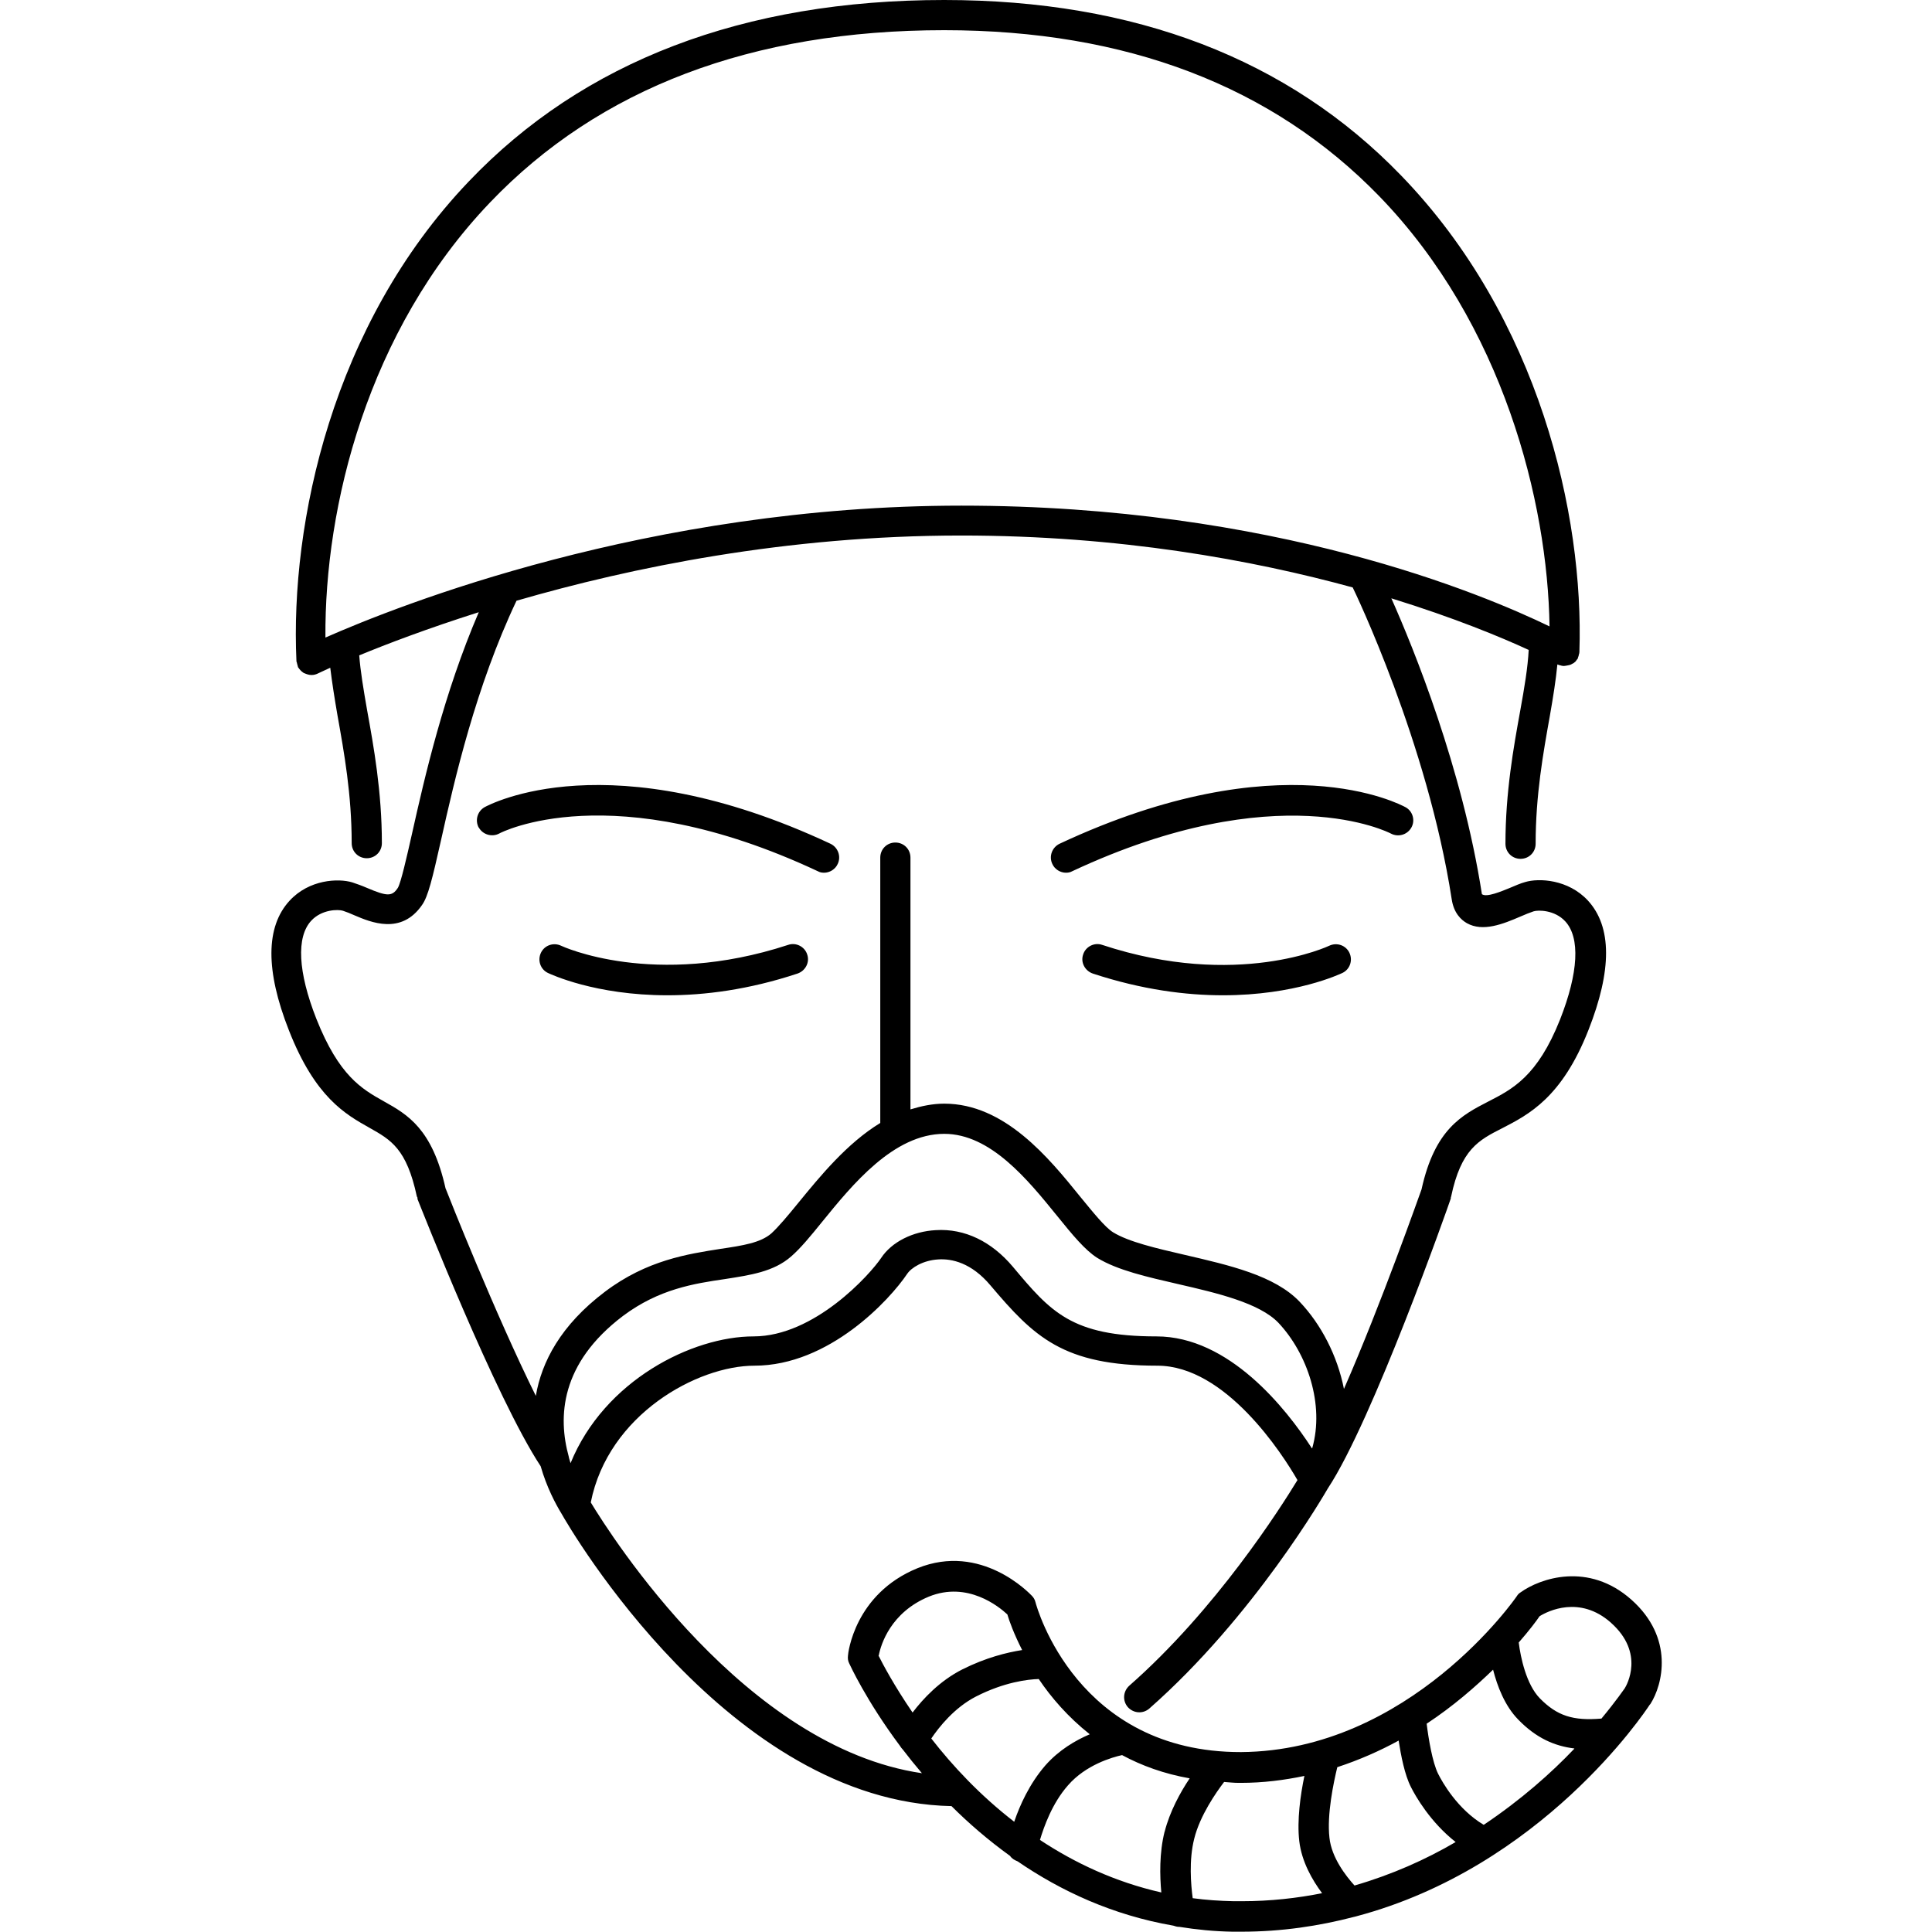<svg id="undefined" xmlns="http://www.w3.org/2000/svg" viewBox="0 0 64 64" width="64" height="64" class="vds-svg"><path id="undefined" class="cls-2" d="M15.86,27.42c-.13-.24-.05-.54,.19-.68,.17-.09,4.13-2.22,11.46,1.21,.25,.12,.36,.42,.24,.67-.08,.18-.27,.29-.45,.29-.07,0-.14-.01-.21-.05-6.83-3.2-10.52-1.27-10.55-1.25-.24,.13-.55,.04-.68-.2Zm10.25,3.88c-4.46,1.46-7.5,.04-7.52,.03-.25-.12-.55-.02-.67,.23-.12,.25-.02,.55,.23,.67,.09,.04,1.56,.74,3.96,.74,1.22,0,2.68-.18,4.31-.72,.26-.09,.41-.37,.32-.63-.08-.26-.37-.41-.63-.32Zm9.2-2.39c.07,0,.14-.01,.21-.05,6.82-3.19,10.51-1.27,10.55-1.25,.24,.13,.54,.05,.68-.19s.05-.55-.19-.68c-.17-.09-4.13-2.22-11.46,1.21-.25,.12-.36,.42-.24,.67,.08,.18,.27,.29,.45,.29Zm8.72,2.42s-3.04,1.45-7.52-.03c-.26-.09-.55,.06-.63,.32-.09,.26,.06,.54,.32,.63,1.64,.54,3.1,.72,4.31,.72,2.4,0,3.87-.7,3.96-.74,.25-.12,.35-.42,.23-.67-.12-.25-.42-.35-.67-.23Zm10.62,25.14c-.17,.26-3.58,5.38-9.72,7.01-.02,.01-.05,.01-.08,.02-1.15,.3-2.39,.49-3.73,.49-.1,0-.2,0-.29,0-.61-.01-1.2-.07-1.76-.16h-.01c-.07,0-.13-.02-.19-.04-2.02-.35-3.73-1.15-5.16-2.13-.1-.04-.19-.09-.25-.18-.72-.52-1.37-1.08-1.94-1.65-7.38-.15-12.64-9.19-12.92-9.69h0c-.19-.31-.49-.87-.69-1.57-1.49-2.26-3.97-8.58-4.08-8.85,0-.01,0-.02,0-.04,0-.01-.01-.03-.02-.04-.34-1.59-.86-1.88-1.57-2.28-.8-.45-1.8-1.01-2.67-3.23-.78-1.98-.77-3.43,.02-4.29,.65-.71,1.62-.75,2.08-.61,.15,.05,.32,.11,.48,.18,.68,.29,.84,.29,1.03,0,.1-.17,.29-1,.47-1.8,.42-1.88,1.05-4.63,2.21-7.33-1.7,.54-3.04,1.05-3.96,1.43,.04,.53,.14,1.12,.26,1.81,.22,1.21,.49,2.71,.49,4.41,0,.28-.22,.5-.5,.5s-.5-.22-.5-.5c0-1.61-.25-3-.47-4.23-.1-.58-.18-1.09-.24-1.58-.25,.11-.4,.19-.41,.19h0c-.06,.03-.13,.05-.2,.05h-.02c-.08,0-.16-.03-.23-.06-.02,0-.03-.02-.05-.03-.06-.04-.11-.1-.15-.16,0,0-.01,0-.01-.02h0s-.02-.08-.03-.11c0-.03-.02-.05-.02-.08h0c-.21-4.57,1.18-11.15,5.71-15.89C19.32,2.03,24.63,0,31.28,0,37.59,0,42.68,1.95,46.41,5.81c4.58,4.73,6.06,11.25,5.91,15.77,0,0,0,.01,0,.02,0,.03-.01,.06-.02,.09,0,.03-.02,.07-.03,.1,0,0,0,.01,0,.02-.01,.02-.03,.03-.04,.05-.02,.03-.04,.06-.07,.08-.02,.02-.05,.04-.08,.05-.03,.02-.05,.03-.09,.04-.03,.01-.06,.01-.1,.02-.02,0-.04,.01-.07,.01h-.02s-.01,0-.02,0c-.03,0-.06-.01-.09-.02-.03,0-.07-.02-.1-.03h0c-.05,.52-.14,1.08-.25,1.71-.22,1.23-.47,2.62-.47,4.23,0,.28-.22,.5-.5,.5s-.5-.22-.5-.5c0-1.7,.27-3.2,.49-4.41,.14-.77,.25-1.43,.28-2.01-.91-.42-2.45-1.06-4.55-1.71,.74,1.66,2.35,5.62,3,9.8,.15,.12,.66-.1,.91-.2,.19-.08,.37-.16,.52-.2,.46-.14,1.43-.09,2.08,.61,.8,.87,.8,2.31,.02,4.29-.88,2.24-1.98,2.8-2.85,3.25-.79,.4-1.37,.7-1.7,2.27,0,.01-.01,.02-.01,.03,0,0,0,.02,0,.03-.1,.3-2.59,7.36-4.07,9.6h0c-.1,.17-2.45,4.25-5.92,7.3-.21,.18-.52,.16-.71-.05-.18-.21-.16-.52,.05-.71,2.87-2.52,5.01-5.89,5.57-6.81-.5-.87-2.38-3.79-4.64-3.79-3.13,0-4.09-.96-5.53-2.66-.63-.75-1.28-.89-1.73-.86-.5,.03-.89,.27-1.03,.48-.57,.85-2.58,3.04-5.06,3.04-1.88,0-4.84,1.61-5.42,4.53,.68,1.12,5.11,8.11,10.97,8.97-.23-.27-.44-.53-.63-.78-.04-.04-.07-.08-.1-.13-1.12-1.5-1.66-2.69-1.68-2.73-.04-.08-.05-.16-.04-.25,0-.08,.22-2.05,2.3-2.9,2.12-.86,3.72,.84,3.79,.91,.06,.06,.1,.13,.12,.21,.05,.2,1.39,4.98,6.81,4.97,5.59-.04,9.11-5.12,9.14-5.17,.03-.05,.07-.09,.12-.12,.65-.47,2.25-1.02,3.67,.24,1.43,1.27,1.04,2.82,.63,3.46Zm-11.18-8.5c.41-1.44-.16-3.13-1.12-4.15-.63-.66-2.05-.99-3.31-1.28-1.04-.24-2.02-.46-2.69-.87-.41-.26-.82-.76-1.33-1.39-.98-1.21-2.21-2.72-3.74-2.72-1.68,0-3.05,1.69-4.05,2.92-.38,.47-.71,.87-1.02,1.14-.58,.51-1.36,.62-2.19,.75-1.03,.15-2.19,.33-3.38,1.22-2.09,1.58-2.16,3.36-1.8,4.66,0,.02,.01,.03,.01,.05,.02,.06,.03,.11,.05,.17,1.12-2.75,4.04-4.2,6.06-4.2s3.86-2.05,4.23-2.6c.35-.53,1.05-.88,1.81-.92,.96-.06,1.85,.38,2.55,1.21,1.25,1.49,1.94,2.31,4.76,2.31,2.4,0,4.29,2.38,5.15,3.71ZM10.78,21.12c2.38-1.05,10.71-4.37,21.07-4.37s17.29,2.94,19.48,4c-.06-4.12-1.54-10.02-5.64-14.25-3.54-3.65-8.38-5.5-14.41-5.5-6.37,0-11.43,1.92-15.05,5.71-4.07,4.26-5.48,10.09-5.45,14.4Zm3.99,18.27c.08,.21,1.64,4.15,2.98,6.85,.19-1.12,.82-2.34,2.29-3.45,1.39-1.05,2.75-1.25,3.83-1.42,.74-.11,1.32-.2,1.68-.51,.24-.22,.55-.59,.9-1.02,.72-.88,1.61-1.97,2.71-2.64v-8.79c0-.28,.22-.5,.5-.5s.5,.22,.5,.5v8.34c.36-.11,.73-.19,1.12-.19,2,0,3.46,1.79,4.51,3.09,.42,.51,.81,1,1.08,1.17,.52,.32,1.43,.53,2.38,.75,1.46,.34,2.98,.68,3.81,1.56,.7,.74,1.24,1.77,1.46,2.88,1.24-2.83,2.51-6.45,2.57-6.61,.44-2,1.34-2.46,2.21-2.91,.8-.41,1.63-.83,2.38-2.72,.61-1.55,.67-2.71,.17-3.25-.35-.38-.9-.38-1.05-.33-.12,.04-.27,.1-.43,.17-.58,.25-1.25,.52-1.78,.22-.19-.11-.43-.33-.5-.79-.8-5.19-3.22-10.21-3.28-10.33-3.32-.91-7.73-1.72-12.97-1.72-5.8,0-10.94,1.06-14.73,2.16-1.35,2.85-2.05,5.91-2.5,7.93-.29,1.29-.43,1.87-.63,2.15-.69,1-1.7,.57-2.24,.34-.13-.06-.26-.11-.38-.15-.15-.05-.7-.05-1.05,.33-.5,.54-.44,1.7,.17,3.25,.75,1.89,1.5,2.32,2.23,2.73,.79,.44,1.61,.91,2.05,2.89Zm31.56,18.27c-.62,.34-1.3,.64-2.03,.88-.12,.49-.35,1.57-.26,2.34,.07,.66,.55,1.27,.83,1.58,1.24-.36,2.36-.86,3.35-1.44-.84-.66-1.33-1.52-1.48-1.82-.21-.41-.33-1.04-.41-1.55Zm-7.75,3.02c.17-.67,.52-1.31,.83-1.77-.85-.15-1.59-.42-2.24-.77-.32,.07-1.2,.32-1.79,1-.53,.6-.8,1.38-.93,1.81,1.15,.76,2.48,1.39,4.02,1.74-.05-.54-.07-1.31,.11-2.02Zm-9.48-5.84c.14,.28,.52,1,1.13,1.89,.35-.46,.9-1.05,1.65-1.43,.78-.39,1.47-.56,1.98-.64-.27-.53-.43-.97-.49-1.18-.28-.26-1.32-1.11-2.6-.59-1.26,.52-1.59,1.58-1.66,1.95Zm4.5,5.5c.18-.53,.5-1.25,1.03-1.86,.45-.51,1-.83,1.47-1.03-.72-.57-1.28-1.22-1.69-1.83-.36,.01-1.14,.1-2.08,.58-.72,.37-1.23,1.02-1.48,1.39,.7,.9,1.61,1.88,2.75,2.76Zm10.2,2.38c-.33-.44-.68-1.05-.76-1.73-.08-.69,.04-1.54,.17-2.16-.67,.14-1.37,.23-2.11,.23h-.07c-.17,0-.32-.02-.48-.03-.26,.34-.8,1.11-.99,1.88-.18,.71-.11,1.52-.05,1.97,.44,.06,.89,.09,1.36,.1,.09,0,.18,0,.27,0,.94,0,1.83-.1,2.68-.27Zm8.35-4.8c-.65-.08-1.26-.34-1.86-.96-.44-.45-.69-1.1-.83-1.65-.59,.57-1.32,1.21-2.2,1.79,.06,.49,.19,1.28,.38,1.66,.14,.28,.64,1.17,1.51,1.69,1.24-.83,2.25-1.73,3-2.52Zm1.21-4.17c-1.03-.91-2.09-.38-2.36-.21-.1,.15-.34,.47-.69,.87,.06,.49,.25,1.39,.7,1.85,.57,.58,1.1,.75,2.04,.67,.49-.59,.76-.99,.77-1,.07-.11,.67-1.17-.45-2.17Z"></path></svg>